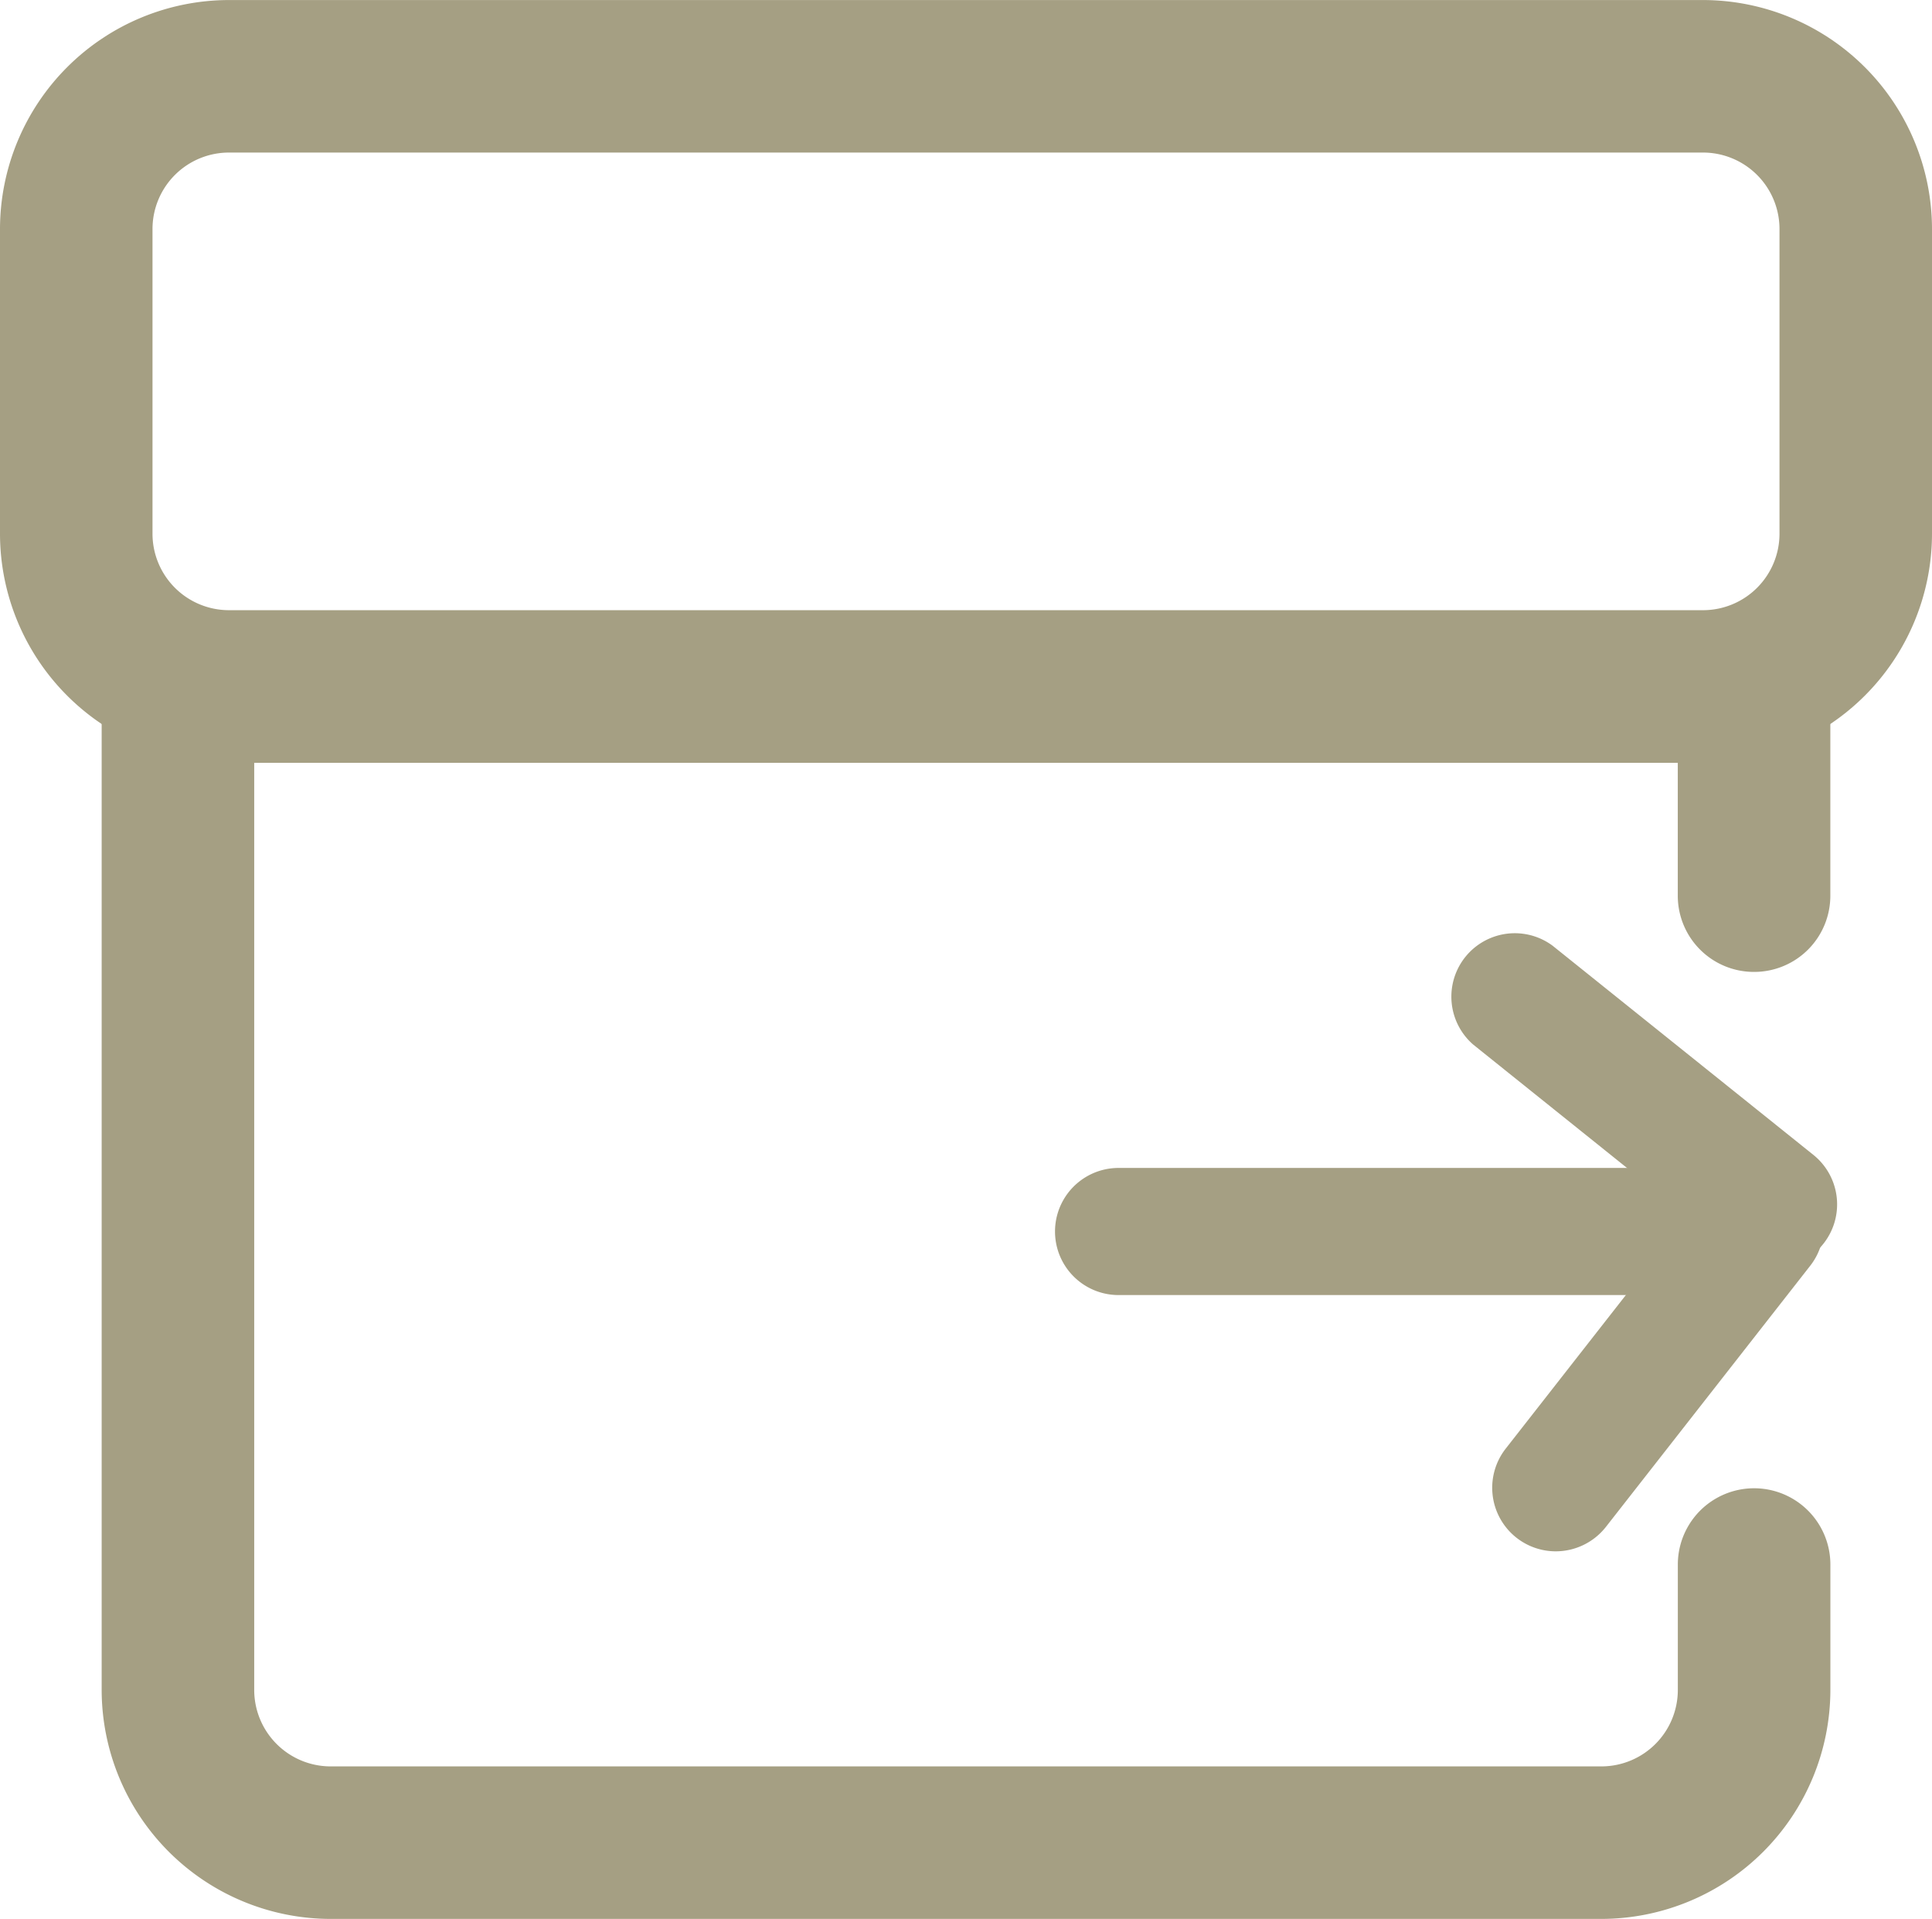 <svg xmlns="http://www.w3.org/2000/svg" width="43.821" height="43.521" viewBox="0 0 43.821 43.521">
  <defs>
    <style>
      .cls-1 {
        fill: #a59f83;
      }
    </style>
  </defs>
  <g id="daifahuo" transform="translate(-129 -129.7)">
    <path id="路径_26" data-name="路径 26" class="cls-1" d="M167.632,147H134.189A5.2,5.2,0,0,1,129,141.809v-6.919a5.2,5.2,0,0,1,5.189-5.189h33.443a5.2,5.2,0,0,1,5.189,5.189v6.919A5.2,5.2,0,0,1,167.632,147ZM134.189,133.16a1.735,1.735,0,0,0-1.73,1.73v6.919a1.735,1.735,0,0,0,1.73,1.73h33.443a1.735,1.735,0,0,0,1.73-1.73v-6.919a1.735,1.735,0,0,0-1.73-1.73Z"/>
    <path id="路径_27" data-name="路径 27" class="cls-1" d="M206.479,383.559a1.727,1.727,0,0,1-1.73-1.73v-4.313a1.73,1.73,0,1,1,3.46,0v4.313A1.727,1.727,0,0,1,206.479,383.559Zm-3.46,21.478h-28.83A5.2,5.2,0,0,1,169,399.848V377.43a1.73,1.73,0,1,1,3.46,0v22.418a1.735,1.735,0,0,0,1.73,1.73h28.83a1.735,1.735,0,0,0,1.73-1.73V397a1.73,1.73,0,0,1,3.46,0v2.848A5.2,5.2,0,0,1,203.019,405.037Z" transform="translate(-37.694 -231.816)"/>
    <path id="路径_28" data-name="路径 28" class="cls-1" d="M557.913,591.983H545.442a1.441,1.441,0,0,1,0-2.883h12.472a1.441,1.441,0,0,1,0,2.883Z" transform="translate(-391.071 -432.911)"/>
    <path id="路径_29" data-name="路径 29" class="cls-1" d="M706.5,503.768a1.429,1.429,0,0,1-.9-.317l-5.916-4.745a1.439,1.439,0,0,1,1.8-2.243l5.916,4.745a1.439,1.439,0,0,1-.905,2.56Z" transform="translate(-537.268 -345.314)"/>
    <path id="路径_30" data-name="路径 30" class="cls-1" d="M717.432,596.184a1.441,1.441,0,0,1-1.136-2.329l4.624-5.91a1.442,1.442,0,1,1,2.272,1.776l-4.624,5.91A1.447,1.447,0,0,1,717.432,596.184Z" transform="translate(-553.144 -431.3)"/>
  </g>
</svg>
